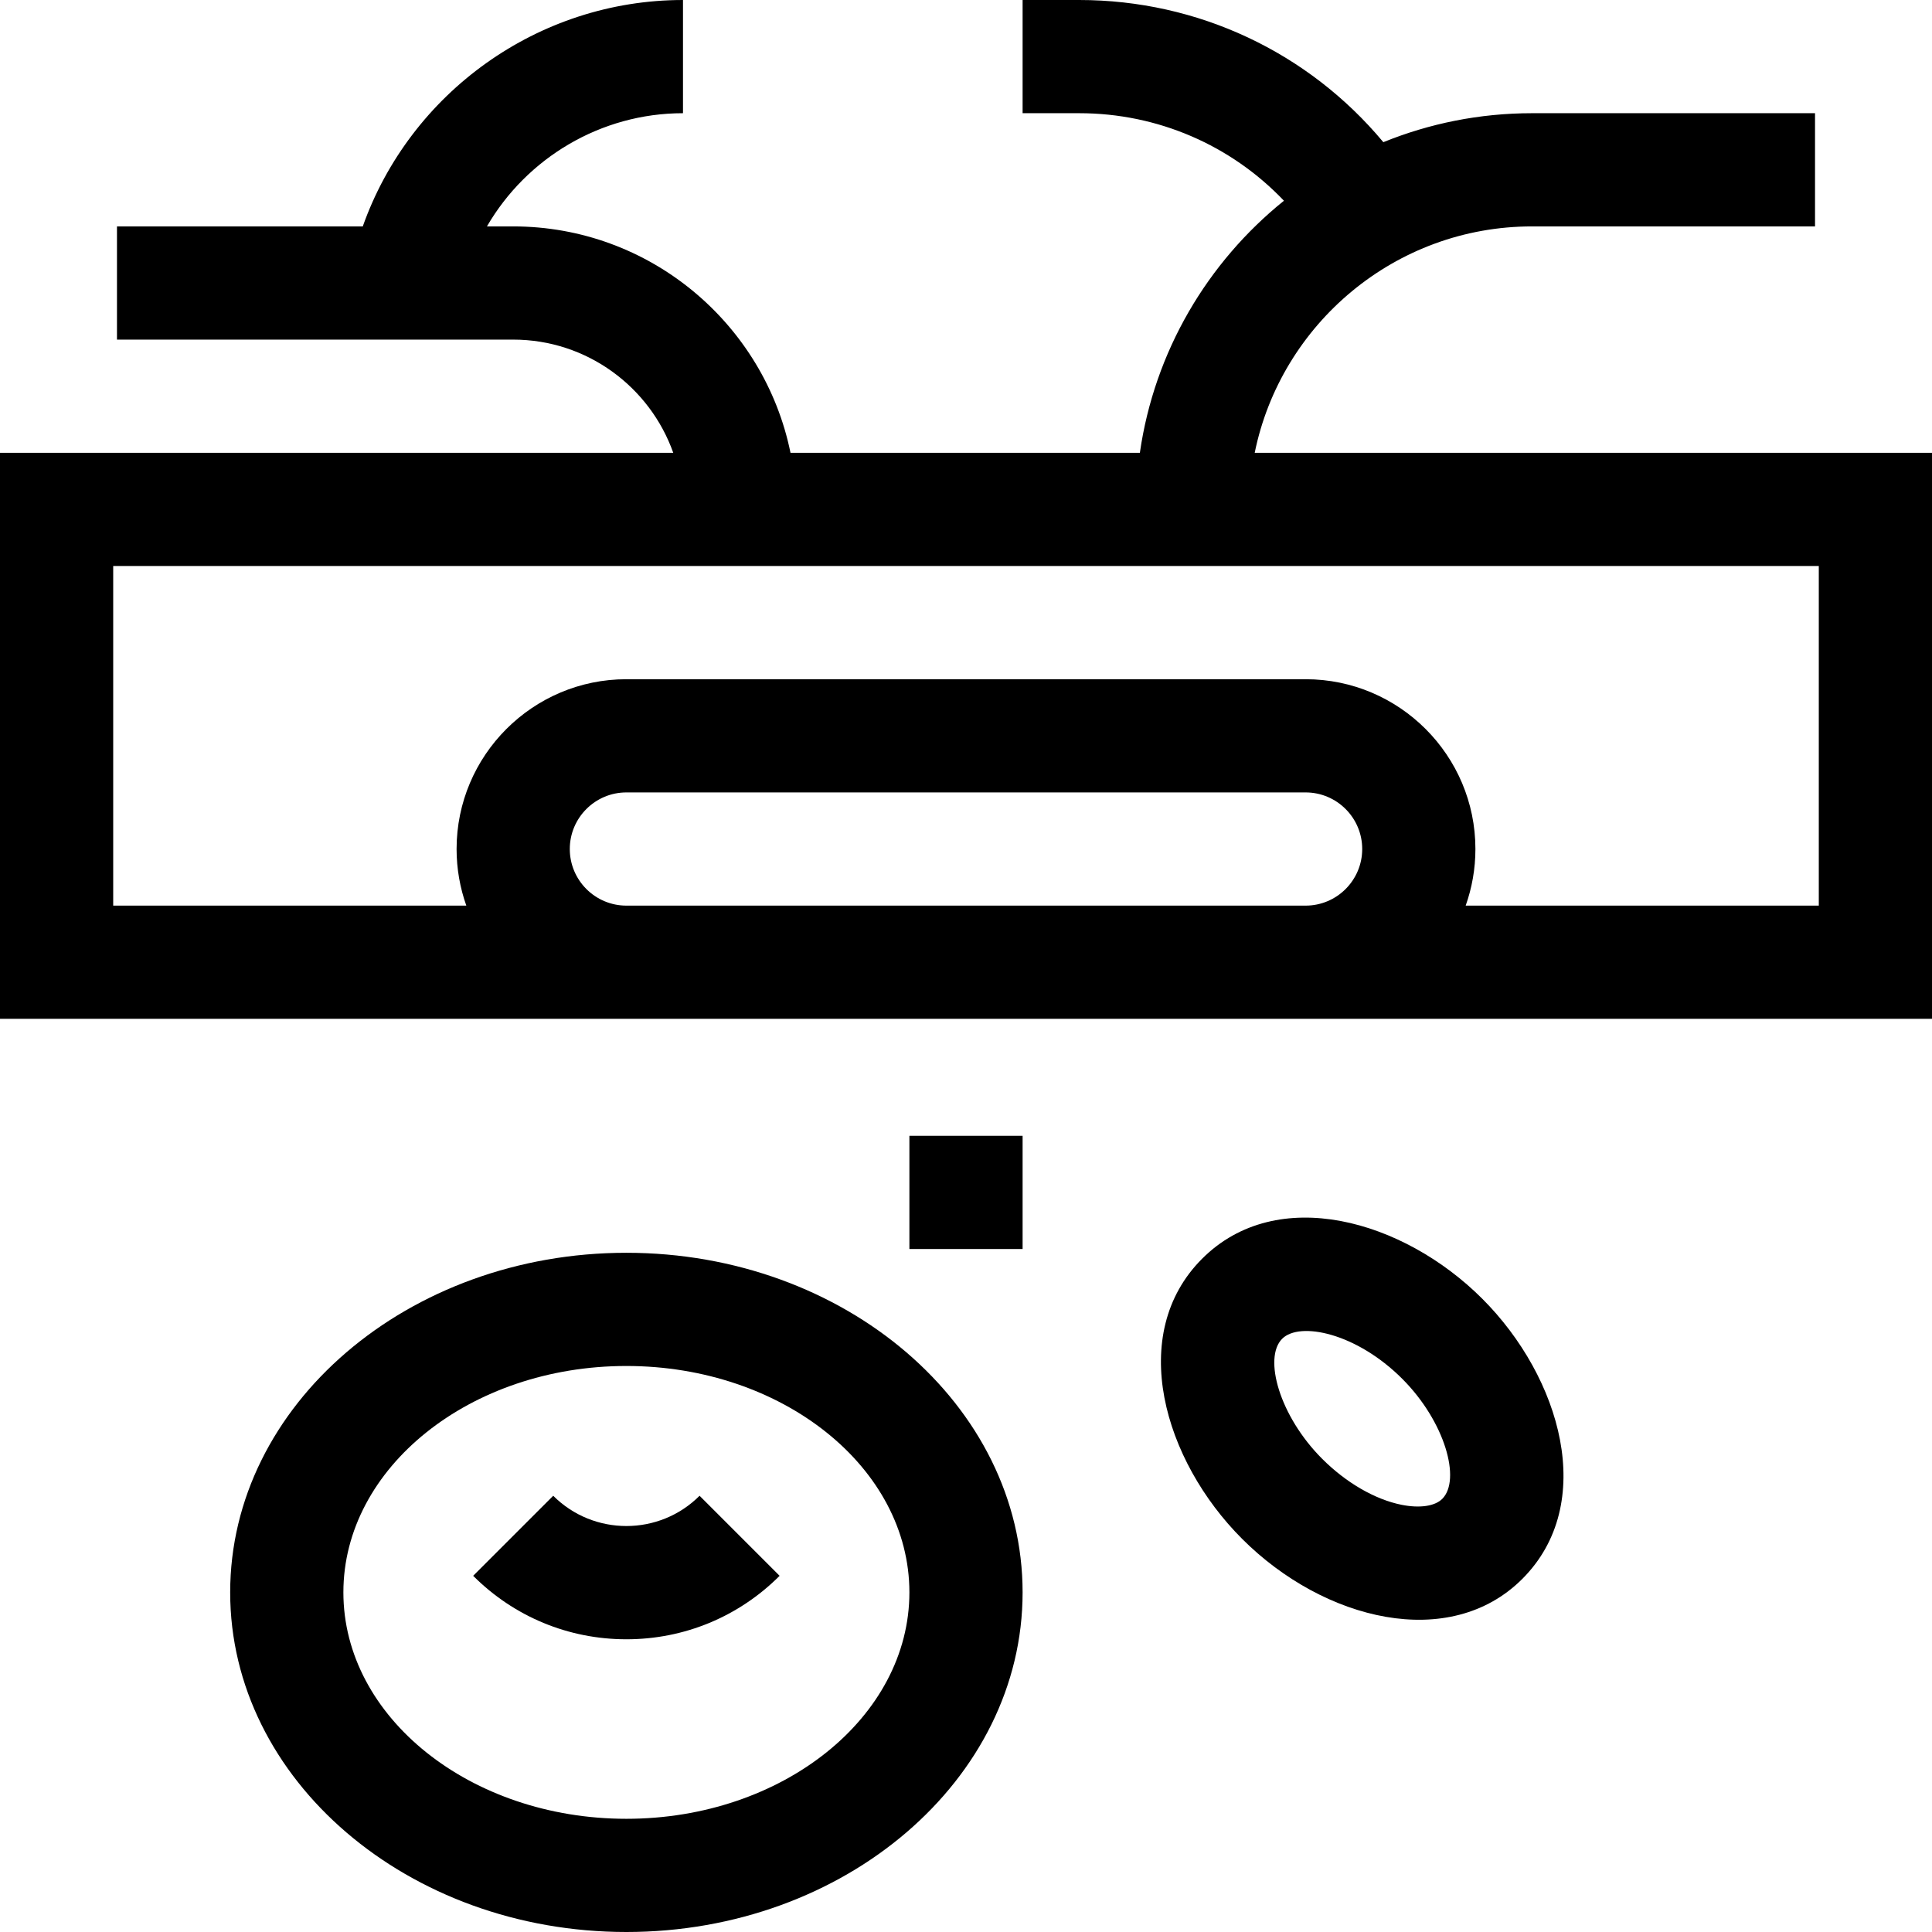<svg id="Capa_1" enable-background="new 0 0 512 512" height="512" viewBox="0 0 512 512" width="512" xmlns="http://www.w3.org/2000/svg"><g><path d="m332.509 120c6.969-34.192 37.271-60 73.491-60h75v-30h-75c-13.928 0-27.228 2.733-39.401 7.679-19.836-23.804-49.104-37.679-80.599-37.679h-15v30h15c20.798 0 40.237 8.477 54.255 23.196-20.232 16.293-34.316 39.918-38.179 66.804h-92.585c-6.969-34.192-37.271-60-73.491-60h-6.955c10.504-18.102 30.134-30 51.955-30v-30c-38.421 0-72.331 24.601-84.861 60h-65.139v30h105c19.555 0 36.228 12.542 42.42 30h-178.42v150h512v-150zm-166.509 120c-8.271 0-15-6.729-15-15s6.729-15 15-15h180c8.271 0 15 6.729 15 15s-6.729 15-15 15c-10.627 0-170.108 0-180 0zm316 0h-93.58c1.665-4.695 2.58-9.742 2.58-15 0-24.813-20.187-45-45-45h-180c-24.813 0-45 20.187-45 45 0 5.258.915 10.305 2.58 15h-93.58v-90h452z"/><path d="m241 301h30v30h-30z"/><path d="m392.819 344.18c-20.901-20.901-54.367-30.487-74.245-10.606-19.972 19.972-10.217 53.424 10.606 74.246 21.748 21.748 55.053 29.801 74.245 10.606 19.973-19.972 10.217-53.424-10.606-74.246zm-10.607 53.034c-1.946 1.947-5.971 2.537-10.77 1.578-7.042-1.409-14.714-5.85-21.049-12.185-11.334-11.334-15.651-26.774-10.606-31.82h.001c4.631-4.631 19.619-1.593 31.818 10.607 11.376 11.375 15.633 26.793 10.606 31.82z"/><path d="m166 332c-57.897 0-105 40.374-105 90s47.103 90 105 90 105-40.374 105-90-47.103-90-105-90zm0 150c-41.355 0-75-26.916-75-60s33.645-60 75-60 75 26.916 75 60-33.645 60-75 60z"/><path d="m146.606 396.394-21.213 21.213c10.846 10.847 25.268 16.82 40.606 16.82s29.761-5.973 40.606-16.82l-21.213-21.213c-10.692 10.693-28.092 10.693-38.786 0z"/></g></svg>